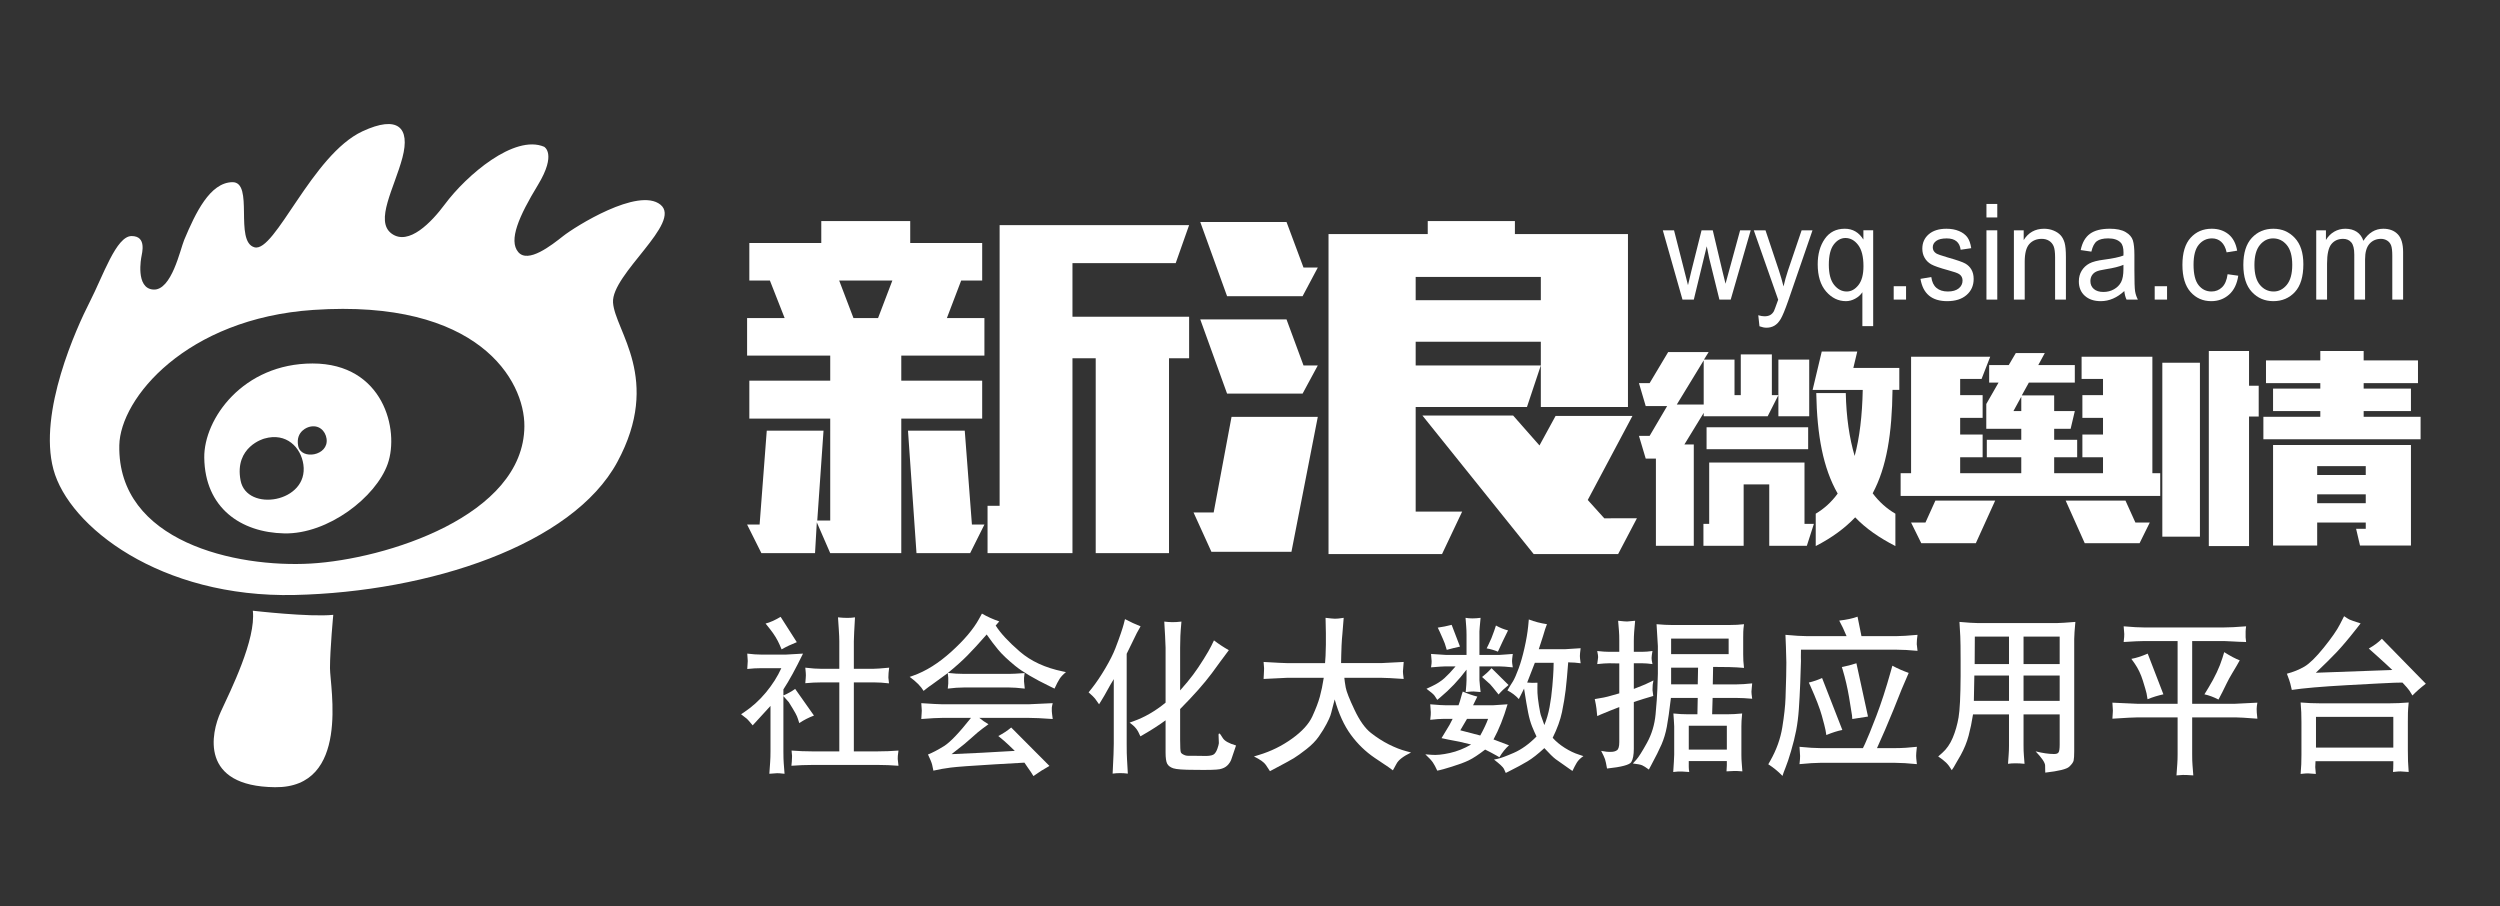 <?xml version="1.0" encoding="utf-8"?>
<!-- Generator: Adobe Illustrator 16.0.0, SVG Export Plug-In . SVG Version: 6.00 Build 0)  -->
<!DOCTYPE svg PUBLIC "-//W3C//DTD SVG 1.1//EN" "http://www.w3.org/Graphics/SVG/1.1/DTD/svg11.dtd">
<svg version="1.1" id="图层_1" xmlns="http://www.w3.org/2000/svg" xmlns:xlink="http://www.w3.org/1999/xlink" x="0px" y="0px"
	 width="595.281px" height="215.741px" viewBox="0 0 595.281 215.741" enable-background="new 0 0 595.281 215.741"
	 xml:space="preserve">
<rect x="0" y="0" width="595.281" height="215.741" fill="#333333" stroke="none"/>
<g id="图层_4">
</g>
<path fill="#FFFFFF" d="M157.259,48.731c-5.277-4.251-20.376,5.277-23.162,7.476c-2.785,2.198-8.355,6.596-10.7,3.812
	c-2.346-2.788,0.147-8.502,4.691-15.979c4.543-7.476,1.473-9.096,1.473-9.096c-7.074-2.994-18.477,6.75-23.667,13.737
	c-3.108,4.18-8.571,9.93-12.653,6.938c-4.08-2.994,0.679-10.883,2.585-18.092c1.904-7.211-1.115-10.166-9.522-6.258
	c-12.015,5.588-20.813,28.976-25.71,27.615c-4.897-1.361,0-15.644-5.305-15.508c-5.306,0.136-8.707,7.26-11.427,13.739
	c-0.948,2.261-2.993,12.105-7.346,11.833c-4.351-0.27-2.855-7.753-2.855-7.753c0.133-0.906,1.342-4.989-2.323-4.989
	s-6.744,9.38-9.969,15.685c-3.126,6.113-12.314,26.24-8.648,39.874c3.664,13.631,25.506,30.638,57.462,29.906
	c31.957-0.737,66.112-11.875,76.813-31.668c10.702-19.788-0.587-31.221-1.026-37.966C145.532,65.295,162.535,52.982,157.259,48.731z
	 M73.997,134.189c-17.737,1.03-46.029-5.128-45.59-28.142c0.215-11.238,15.979-30.199,46.176-32.25
	c39.304-2.67,50.355,16.754,50.28,27.706C124.716,122.903,91.733,133.163,73.997,134.189z"/>
<path fill="#FFFFFF" d="M74.437,86.551c-16.565,0-25.918,13.192-25.8,22.426c0.151,11.946,8.688,17.816,19.056,18.032
	c10.408,0.217,21.838-8.633,24.629-16.563C95.153,102.39,91.294,86.551,74.437,86.551z M57.284,114.404
	c-1.537-8.063,5.646-9.969,5.646-9.969c5.276-1.541,8.722,2.131,9.307,6.156C73.555,119.677,58.746,122.055,57.284,114.404z
	 M70.999,106.176c-0.697-3.645,2.55-4.508,2.55-4.508c2.386-0.696,3.944,0.964,4.209,2.784
	C78.356,108.563,71.658,109.636,70.999,106.176z"/>
<path fill="#FFFFFF" d="M60.201,145.422c0,0,13.487,1.565,19.156,0.977c0,0-0.782,8.206-0.782,12.707
	c0,4.493,4.886,28.534-13.096,28.338c-17.981-0.188-15.244-12.896-12.899-17.979C54.924,164.385,60.983,152.264,60.201,145.422z"/>
<g>
	<path fill="#FFFFFF" d="M197.688,90.635v-5.959h-19.795v-8.939h8.94l-3.512-8.939h-4.896v-8.939h17.133v-5.215h21.178v5.215h17.134
		v8.939h-5.001l-3.405,8.939h8.938v8.939h-19.795v5.959h19.263v9.045h-19.263v32.033h-16.919l-3.194-7.342l-0.424,7.342h-12.771
		l-3.405-6.813h2.979l1.703-22.347h13.516l-1.49,21.389h3.086V99.681h-19.263v-9.045H197.688z M203.222,75.737h5.853l3.406-8.939
		h-12.664L203.222,75.737z M218.228,131.714l-2.023-29.16h13.516l1.704,22.347h2.979l-3.405,6.813H218.228z M260.902,131.714V85.315
		h-5.535v46.399h-20.219v-11.282h2.873V53.601h45.122l-3.192,9.046h-24.584v12.77h27.776v9.897h-4.788v46.399H260.902z"/>
	<path fill="#FFFFFF" d="M288.456,131.396l-4.256-9.365h4.788l4.256-22.775h20.541l-6.278,32.14H288.456z M292.181,70.522
		l-6.384-17.666h20.539l4.046,10.854h3.403l-3.62,6.812H292.181z M292.181,93.722l-6.384-17.667h20.539l4.046,10.962h3.403
		l-3.62,6.705H292.181z M316.337,131.926V55.73h23.626v-3.086h20.754v3.086h26.921v41.185H366.89V81.376h-29.801v5.641h29.801
		l-3.303,9.897h-26.498v24.9h11.07l-4.791,10.112H316.337z M337.089,71.48h29.801v-5.534h-29.801V71.48z M389.767,123.413
		l-4.47,8.513h-20.112l-26.496-32.989h21.601l6.277,7.13l3.833-7.024h18.303l-10.642,20.008l3.938,4.362H389.767z"/>
	<path fill="#FFFFFF" d="M423.457,94.083l-2.551,5.037h-15.234v-0.808l-4.599,7.524h2.238v24.126h-9.019v-20.768h-2.427
		l-1.613-5.411h2.547l4.165-7.088h-5.099l-1.613-5.471h2.547l4.416-7.399h9.64l-1.122,1.803h7.276v8.457h1.492v-9.7h7.401v9.7
		H423.457z M405.671,96.323V85.813l-6.404,10.509H405.671z M429.674,110.128v14.609h2.238l-1.681,5.225h-8.951v-14.614h-6.096
		v14.614h-9.577v-5.225h1.372v-14.609H429.674z M430.544,101.732v5.223h-24.189v-5.223H430.544z M423.457,99.12h7.34V85.627h-7.34
		V99.12z M452.247,87.616h-10.945l0.936-3.918h-8.456l-2.176,9.142h11.936c-0.125,6.094-0.746,11.379-1.926,15.733
		c-1.247-4.23-1.992-9.204-2.113-14.987h-7.03c0.188,10.074,1.617,17.848,5.1,23.938c-1.492,2.051-3.23,3.606-5.225,4.791v7.709
		c3.856-1.989,6.904-4.228,9.394-6.837c2.548,2.672,5.72,4.848,9.573,6.837v-7.709c-2.052-1.184-3.854-2.797-5.407-4.853
		c3.355-6.279,4.598-14.238,4.723-24.622h1.618V87.616z"/>
	<path fill="#FFFFFF" d="M478.305,86.932l1.681-2.86h6.905l-1.556,2.86h8.705v4.166h-10.943l-1.681,3.048h7.708v3.73h4.916
		l-0.997,4.229h-3.919v2.611h5.475v4.165h-5.475v3.794h11.629v-3.794h-4.911v-5.409h4.911v-3.979h-4.911v-5.41h4.911v-3.855h-5.1
		v-5.286h16.854v27.733h1.867v5.412h-61.811v-5.412h2.489V84.942h18.842l-2.056,5.286h-5.1v3.855h5.35v5.41h-5.35v3.979h5.35v5.409
		h-5.35v3.794h14.552v-3.794h-8.206v-4.165h8.206v-2.611h-8.331v-5.909l2.922-5.099h-2.237v-4.166H478.305z M475.074,119.204
		l-4.603,10.136h-12.996l-2.422-4.912h3.419l2.364-5.225H475.074z M481.292,97.876v-3.419l-1.865,3.419H481.292z M506.103,119.204
		l2.363,5.225h3.419l-2.427,4.912h-13.058l-4.537-10.136H506.103z"/>
	<path fill="#FFFFFF" d="M514.875,127.784V86.373h8.956v41.412H514.875z M537.825,91.844v7.338h-2.302v30.842h-9.577v-46.45h9.577
		v8.27H537.825z M575.751,85.813v5.41h-12.933v1.304h11.258v5.348h-11.258v1.368h13.555v5.348h-37.433v-5.348h13.555v-1.368h-11.252
		v-5.348h11.252v-1.304h-12.933v-5.41h12.933v-2.239h10.323v2.239H575.751z M574.077,105.959v23.939h-12.129l-0.929-3.977h2.297
		v-1.493h-11.567v5.47h-10.505v-23.939H574.077z M563.316,110.995h-11.567v2.113h11.567V110.995z M551.749,119.825h11.567v-2.114
		h-11.567V119.825z"/>
</g>
<g>
	<path fill="#FFFFFF" d="M400.62,71.337l-4.685-16.499h2.672l2.427,9.523l0.896,3.542l0.809-3.401l2.422-9.664h2.668l2.268,9.57
		l0.771,3.153l0.87-3.185l2.606-9.538h2.522l-4.763,16.499h-2.691l-2.437-9.881l-0.578-2.812l-3.08,12.693H400.62z"/>
	<path fill="#FFFFFF" d="M418.951,77.69l-0.285-2.625c0.573,0.166,1.064,0.249,1.475,0.249c0.549,0,1.001-0.099,1.358-0.295
		c0.354-0.198,0.654-0.503,0.886-0.917c0.081-0.146,0.423-1.06,1.021-2.741l-5.808-16.523h2.787l3.189,9.549
		c0.395,1.191,0.765,2.464,1.102,3.819c0.294-1.283,0.641-2.536,1.051-3.758l3.259-9.61h2.591l-5.782,16.778
		c-0.762,2.175-1.363,3.628-1.802,4.357c-0.438,0.731-0.934,1.256-1.492,1.578c-0.554,0.321-1.186,0.481-1.883,0.481
		C420.125,78.032,419.568,77.918,418.951,77.69z"/>
	<path fill="#FFFFFF" d="M443.454,77.659v-8.077c-0.408,0.632-0.981,1.144-1.709,1.537c-0.731,0.394-1.464,0.591-2.2,0.591
		c-1.82,0-3.395-0.767-4.729-2.299c-1.328-1.533-1.998-3.692-1.998-6.479c0-2.424,0.563-4.44,1.685-6.05
		c1.122-1.61,2.706-2.416,4.763-2.416c0.948,0,1.786,0.214,2.523,0.644c0.735,0.43,1.372,1.075,1.907,1.935v-2.207h2.329v22.821
		H443.454z M435.466,63.042c0,2.143,0.418,3.741,1.262,4.792c0.837,1.051,1.844,1.577,3.009,1.577c1.041,0,1.965-0.506,2.77-1.516
		c0.803-1.008,1.207-2.513,1.207-4.513c0-2.268-0.423-3.953-1.271-5.055c-0.843-1.104-1.854-1.656-3.019-1.656
		c-1.064,0-1.988,0.516-2.779,1.546C435.861,59.249,435.466,60.856,435.466,63.042z"/>
	<path fill="#FFFFFF" d="M450.913,71.337v-3.185h2.942v3.185H450.913z"/>
	<path fill="#FFFFFF" d="M457.289,66.397l2.575-0.435c0.154,1.165,0.563,2.03,1.242,2.598c0.674,0.566,1.57,0.851,2.691,0.851
		c1.118,0,1.984-0.247,2.595-0.738c0.612-0.492,0.916-1.116,0.916-1.872c0-0.653-0.26-1.16-0.789-1.522
		c-0.362-0.25-1.238-0.561-2.624-0.932c-2.008-0.549-3.352-1.017-4.031-1.399c-0.679-0.382-1.203-0.895-1.574-1.538
		c-0.376-0.642-0.563-1.371-0.563-2.189c0-1.409,0.51-2.554,1.526-3.433c1.016-0.88,2.422-1.321,4.223-1.321
		c1.132,0,2.128,0.181,2.984,0.543c0.858,0.364,1.513,0.85,1.971,1.461c0.457,0.61,0.771,1.486,0.943,2.625l-2.518,0.372
		c-0.236-1.802-1.34-2.702-3.313-2.702c-1.122,0-1.955,0.199-2.504,0.596c-0.549,0.396-0.822,0.905-0.822,1.523
		c0,0.608,0.264,1.088,0.789,1.438c0.313,0.206,1.252,0.537,2.807,0.99c2.139,0.603,3.525,1.083,4.15,1.44
		c0.632,0.357,1.117,0.846,1.469,1.462c0.347,0.618,0.521,1.353,0.521,2.203c0,1.577-0.564,2.853-1.69,3.829
		c-1.127,0.975-2.662,1.462-4.612,1.462C459.994,71.71,457.875,69.939,457.289,66.397z"/>
	<path fill="#FFFFFF" d="M472.999,51.778v-3.215h2.577v3.215H472.999z M472.999,71.337V54.838h2.577v16.499H472.999z"/>
	<path fill="#FFFFFF" d="M479.534,71.337V54.838h2.331v2.33c0.557-0.905,1.246-1.583,2.055-2.03c0.81-0.448,1.738-0.672,2.789-0.672
		c0.813,0,1.569,0.142,2.262,0.428c0.693,0.284,1.253,0.657,1.681,1.118c0.424,0.461,0.741,1.06,0.953,1.794
		c0.208,0.735,0.313,1.864,0.313,3.387v10.145h-2.576V61.29c0-1.213-0.115-2.099-0.347-2.66c-0.236-0.56-0.602-0.993-1.097-1.299
		c-0.497-0.305-1.07-0.458-1.725-0.458c-1.237,0-2.224,0.409-2.961,1.229c-0.737,0.819-1.103,2.224-1.103,4.214v9.02H479.534z"/>
	<path fill="#FFFFFF" d="M505.824,69.301c-0.862,0.798-1.762,1.399-2.697,1.802c-0.934,0.404-1.901,0.606-2.908,0.606
		c-1.589,0-2.854-0.424-3.799-1.275c-0.948-0.849-1.42-1.993-1.42-3.433c0-0.952,0.222-1.796,0.664-2.532
		c0.448-0.735,1.055-1.31,1.825-1.725c0.77-0.414,1.936-0.719,3.501-0.916c2.103-0.273,3.645-0.6,4.626-0.979l0.016-0.715
		c0-1.128-0.226-1.921-0.684-2.376c-0.641-0.664-1.628-0.994-2.957-0.994c-1.203,0-2.104,0.221-2.702,0.664
		c-0.592,0.441-1.03,1.272-1.309,2.49l-2.542-0.373c0.36-1.771,1.098-3.062,2.2-3.869c1.102-0.808,2.682-1.211,4.737-1.211
		c1.599,0,2.855,0.266,3.766,0.799c0.91,0.535,1.482,1.194,1.725,1.981c0.239,0.787,0.36,1.937,0.36,3.449v3.728
		c0,2.61,0.054,4.254,0.164,4.933c0.111,0.677,0.332,1.339,0.659,1.98h-2.7C506.083,70.768,505.905,70.088,505.824,69.301z
		 M505.616,63.056c-0.947,0.415-2.354,0.767-4.222,1.057c-1.089,0.167-1.846,0.355-2.277,0.567
		c-0.435,0.211-0.766,0.512-1.007,0.901c-0.24,0.388-0.361,0.835-0.361,1.343c0,0.788,0.274,1.416,0.823,1.888
		c0.549,0.47,1.31,0.706,2.277,0.706c0.925,0,1.762-0.211,2.514-0.637c0.756-0.425,1.319-0.991,1.69-1.7
		c0.376-0.709,0.563-1.743,0.563-3.101V63.056z"/>
	<path fill="#FFFFFF" d="M513.06,71.337v-3.185h2.942v3.185H513.06z"/>
	<path fill="#FFFFFF" d="M530.419,65.294l2.537,0.357c-0.289,1.967-1.026,3.47-2.196,4.505c-1.175,1.036-2.585,1.553-4.231,1.553
		c-1.998,0-3.642-0.728-4.932-2.183c-1.29-1.455-1.935-3.607-1.935-6.455c0-2.869,0.65-5.02,1.954-6.455
		c1.301-1.434,2.976-2.151,5.017-2.151c1.576,0,2.904,0.435,3.988,1.305c1.078,0.871,1.771,2.175,2.075,3.915l-2.509,0.405
		c-0.24-1.114-0.67-1.947-1.276-2.498c-0.607-0.552-1.339-0.827-2.19-0.827c-1.271,0-2.325,0.499-3.159,1.499
		c-0.837,1-1.251,2.586-1.251,4.762c0,2.248,0.398,3.873,1.198,4.877c0.799,1.005,1.824,1.507,3.072,1.507
		c0.981,0,1.82-0.335,2.514-1.003C529.788,67.74,530.231,66.702,530.419,65.294z"/>
	<path fill="#FFFFFF" d="M534.166,63.087c0-2.848,0.674-4.996,2.021-6.446c1.348-1.451,3.059-2.175,5.124-2.175
		c2.031,0,3.73,0.725,5.098,2.175c1.368,1.45,2.048,3.542,2.048,6.275c0,2.962-0.67,5.168-2.014,6.618
		c-1.343,1.451-3.053,2.175-5.132,2.175c-2.042,0-3.746-0.728-5.104-2.183C534.843,68.072,534.166,65.926,534.166,63.087z
		 M536.808,63.08c0,2.136,0.438,3.725,1.315,4.767c0.876,1.042,1.964,1.563,3.259,1.563c1.213,0,2.254-0.526,3.126-1.579
		c0.87-1.052,1.304-2.637,1.304-4.751c0-2.126-0.438-3.71-1.314-4.753c-0.876-1.041-1.96-1.562-3.254-1.562
		c-1.229,0-2.273,0.524-3.136,1.57C537.242,59.384,536.808,60.965,536.808,63.08z"/>
	<path fill="#FFFFFF" d="M551.523,71.337V54.838h2.311v2.3c0.516-0.854,1.172-1.515,1.975-1.978
		c0.809-0.463,1.687-0.694,2.644-0.694c1.074,0,1.979,0.245,2.722,0.734c0.735,0.489,1.265,1.203,1.578,2.14
		c0.612-0.958,1.31-1.677,2.101-2.156c0.793-0.479,1.669-0.718,2.628-0.718c1.463,0,2.619,0.44,3.463,1.321
		c0.843,0.879,1.265,2.288,1.265,4.225v11.326h-2.575V60.933c0-1.182-0.097-2.019-0.289-2.511s-0.505-0.874-0.943-1.144
		c-0.434-0.27-0.92-0.404-1.459-0.404c-1.117,0-2.027,0.391-2.73,1.174c-0.702,0.783-1.059,2.015-1.059,3.694v9.596h-2.571V60.606
		c0-1.368-0.236-2.333-0.713-2.892c-0.473-0.56-1.122-0.84-1.951-0.84c-1.179,0-2.112,0.422-2.797,1.268
		c-0.679,0.845-1.021,2.387-1.021,4.626v8.57H551.523z"/>
</g>
<g>
	<path fill="#FFFFFF" d="M177.156,169.609c1.946-1.296,3.693-2.88,5.24-4.749c1.544-1.867,2.76-3.789,3.648-5.758h-4.763
		c-1.063,0-2.179,0.062-3.348,0.192c0.079-1.041,0.117-1.671,0.117-1.893l-0.117-1.767c1.247,0.158,2.376,0.235,3.387,0.235h5.799
		c0.209,0,1.57-0.077,4.089-0.235c-1.767,3.635-3.322,6.476-4.671,8.527v1.438c1.038-0.442,1.971-0.962,2.803-1.56l4.476,6.347
		c-1.246,0.468-2.414,1.064-3.503,1.791c-0.208-0.703-0.389-1.238-0.544-1.617c-0.156-0.376-0.495-0.992-1.013-1.85
		c-0.52-0.852-0.831-1.363-0.935-1.518l-1.283-1.439v13.155c0,1.271,0.027,2.206,0.077,2.803l0.195,2.533
		c-0.991-0.106-1.583-0.15-1.773-0.135c-0.188,0.008-0.805,0.058-1.848,0.135c0.079-1.118,0.143-2.048,0.195-2.784
		c0.052-0.742,0.079-1.589,0.079-2.552v-10.819l-4.243,4.632c-0.727-0.881-1.181-1.401-1.362-1.555l-1.401-1.094L177.156,169.609z
		 M182.294,148.474c1.038-0.26,2.231-0.793,3.582-1.598l3.853,6.033c-1.272,0.496-2.478,1.064-3.62,1.714l-0.466-1.088
		c-0.546-1.249-1.299-2.481-2.259-3.699L182.294,148.474z M193.311,178.911h6.539v-16.424h-4.204c-1.297,0-2.595,0.063-3.894,0.192
		c0.052-0.521,0.084-0.915,0.098-1.179c0.013-0.266,0.025-0.497,0.038-0.694c0.014-0.192-0.032-0.805-0.136-1.825
		c1.505,0.183,2.816,0.275,3.931,0.275h4.166v-6.578c0-0.674-0.039-1.598-0.116-2.763l-0.195-2.918c1.619,0.177,2.968,0.177,4.048,0
		c-0.077,1.372-0.142,2.547-0.194,3.519c-0.053,0.973-0.079,1.696-0.079,2.163v6.578h4.478c0.726,0,2.036-0.093,3.931-0.275
		c-0.079,0.549-0.125,0.959-0.138,1.237c-0.014,0.285-0.025,0.568-0.039,0.862c-0.013,0.293-0.007,0.467,0.02,0.524l0.117,1.112
		c-1.297-0.154-2.479-0.23-3.541-0.23h-4.828v16.424h5.761c1.583,0,3.206-0.063,4.867-0.192c-0.079,0.554-0.131,0.978-0.157,1.271
		c-0.025,0.294-0.033,0.54-0.02,0.737c0.014,0.202,0.072,0.736,0.177,1.613c-1.661-0.13-3.271-0.197-4.828-0.197h-15.687
		c-1.609,0-3.269,0.067-4.981,0.197c0.05-0.424,0.084-0.747,0.097-0.973c0.013-0.227,0.025-0.491,0.038-0.799
		c0.014-0.304,0.02-0.502,0.02-0.579l-0.117-1.271C190.143,178.847,191.752,178.911,193.311,178.911z"/>
	<path fill="#FFFFFF" d="M216.606,161.172l0.778-0.273c3.062-1.068,6.116-2.985,9.167-5.75c3.05-2.763,5.234-5.35,6.559-7.766
		l0.701-1.28c1.246,0.727,2.62,1.348,4.126,1.867l-0.856,0.973c1.142,1.815,3.048,3.876,5.722,6.188
		c2.672,2.312,6.098,3.891,10.277,4.747l0.738,0.159c-0.675,0.549-1.181,1.084-1.518,1.609c-0.338,0.523-0.74,1.299-1.208,2.319
		l-1.05-0.51c-3.789-1.835-6.571-3.48-8.35-4.936c-1.776-1.454-3.127-2.739-4.048-3.857c-0.921-1.118-1.822-2.311-2.704-3.582
		c-1.817,2.08-3.347,3.747-4.593,5.003c-1.246,1.261-2.79,2.642-4.632,4.145c1.271,0.154,2.57,0.235,3.893,0.235h10.586
		c0.779,0,2.038-0.067,3.776-0.196c-0.077,0.525-0.124,0.904-0.135,1.141c-0.014,0.237-0.014,0.521,0,0.848
		c0.011,0.327,0.07,0.9,0.174,1.709c-1.557-0.183-2.829-0.27-3.815-0.27h-10.586c-1.195,0-2.504,0.087-3.932,0.27
		c0.052-0.52,0.091-0.929,0.117-1.218v-0.707c0-0.395,0-0.603,0-0.632l-0.117-1.141c-1.116,0.837-2.206,1.632-3.27,2.383
		c-1.064,0.747-1.699,1.213-1.907,1.392l-0.583,0.468C219.291,163.441,218.188,162.327,216.606,161.172z M222.522,167.625
		c0.882,0.052,1.543,0.077,1.984,0.077h20.319c0.26,0,2.206-0.093,5.84-0.27c-0.131,0.514-0.201,0.881-0.215,1.089
		c-0.013,0.206-0.013,0.479,0,0.818c0.014,0.337,0.032,0.543,0.057,0.62l0.158,1.247c-2.493-0.183-4.438-0.273-5.84-0.273h-11.639
		c0.649,0.543,1.375,1.049,2.181,1.516l-1.44,1.055c-0.674,0.491-1.543,1.224-2.607,2.196c-1.064,0.978-2.285,1.979-3.659,3.019
		l-1.089,0.856c4.514-0.183,9.535-0.442,15.063-0.779c-1.193-1.165-2.05-1.97-2.568-2.412l-1.363-1.132
		c1.116-0.568,2.141-1.242,3.075-2.023c3.141,3.14,6.176,6.188,9.108,9.149c-1.323,0.728-2.595,1.532-3.815,2.412l-0.583-0.934
		l-0.818-1.17l-0.739-1.089l-6.851,0.39c-5.682,0.337-9.245,0.597-10.685,0.781c-1.44,0.178-2.822,0.428-4.145,0.735
		c-0.079-0.438-0.175-0.904-0.293-1.399c-0.116-0.492-0.448-1.311-0.991-2.452c1.063-0.414,2.328-1.078,3.794-1.983
		c1.466-0.91,3.614-3.154,6.443-6.735h-6.696c-1.167,0-2.879,0.091-5.137,0.273c0.025-0.52,0.052-0.943,0.079-1.267
		c0.025-0.323,0.038-0.563,0.038-0.722l-0.038-0.622l-0.079-1.164C220.589,167.509,221.639,167.572,222.522,167.625z"/>
	<path fill="#FFFFFF" d="M259.208,164.86l0.779-0.972c1.063-1.349,2.133-2.938,3.209-4.767c1.079-1.831,1.876-3.419,2.397-4.772
		c0.52-1.348,0.951-2.527,1.292-3.539c0.343-1.012,0.562-1.714,0.66-2.104l0.33-1.286c1.279,0.68,2.517,1.248,3.711,1.714
		l-0.896,1.599c-0.052,0.077-0.856,1.723-2.414,4.94v21.446c0,1.69,0.025,2.909,0.079,3.66l0.194,3.428
		c-1.219-0.159-2.425-0.159-3.62,0c0.104-2.129,0.175-3.674,0.215-4.633c0.038-0.963,0.059-1.791,0.059-2.493v-15.375
		c-0.39,0.65-0.675,1.132-0.858,1.439l-1.322,2.374c-0.233,0.418-0.507,0.872-0.817,1.363l-0.507,0.818
		c-0.364-0.545-0.681-0.992-0.954-1.344C260.472,166.011,259.96,165.51,259.208,164.86z M268.977,172.063l0.973-0.351
		c2.621-0.935,5.15-2.402,7.59-4.4v-13.078c0-0.438-0.038-1.373-0.117-2.803l-0.195-3.423c0.601,0.077,1.217,0.119,1.846,0.135
		c0.632,0.014,1.377-0.034,2.241-0.135c-0.131,1.453-0.214,2.6-0.253,3.443c-0.04,0.842-0.058,1.756-0.058,2.743v10.2
		c1.271-1.426,2.303-2.674,3.093-3.738c0.792-1.063,1.629-2.301,2.51-3.716c0.883-1.416,1.48-2.446,1.792-3.096l0.661-1.362
		c1.115,0.856,2.297,1.637,3.542,2.335l-1.946,2.608l-2.102,2.88c-1.817,2.441-4.334,5.282-7.551,8.527v7.353
		c0,1.715,0.058,2.702,0.174,2.962c0.116,0.26,0.448,0.491,0.993,0.697c0.312,0.131,1.025,0.169,2.141,0.121l2.958,0.038
		c0.959-0.028,1.589-0.187,1.887-0.486c0.299-0.299,0.546-0.737,0.74-1.304c0.194-0.573,0.305-0.987,0.33-1.247l-0.077-2.023
		c0-0.183,0.064-0.273,0.193-0.273h0.041c0.104,0.027,0.362,0.385,0.778,1.072c0.414,0.684,1.466,1.276,3.153,1.768l-0.275,0.818
		c-0.388,1.17-0.674,2.004-0.854,2.514c-0.181,0.506-0.494,0.978-0.935,1.421c-0.441,0.438-1.05,0.736-1.83,0.896
		c-0.778,0.153-2.777,0.207-5.994,0.153c-2.651,0-4.337-0.125-5.059-0.37c-0.722-0.246-1.208-0.617-1.456-1.106
		c-0.25-0.497-0.375-1.378-0.375-2.649v-7.67c-1.557,1.146-3.374,2.312-5.449,3.505l-0.545,0.313
		c-0.337-0.805-0.681-1.431-1.032-1.869C270.165,173.022,269.651,172.554,268.977,172.063z"/>
	<path fill="#FFFFFF" d="M298.58,180.12l1.165-0.353c2.854-0.856,5.484-2.146,7.882-3.871c2.403-1.723,4.016-3.49,4.85-5.296
		c0.827-1.802,1.425-3.366,1.79-4.689c0.362-1.324,0.674-2.827,0.935-4.512h-8.798c-0.183,0-2.025,0.091-5.527,0.27
		c0.025-0.448,0.043-0.814,0.059-1.098c0.014-0.279,0.024-0.563,0.038-0.843c0.014-0.285,0.02-0.478,0.02-0.588l-0.116-1.521
		c3.115,0.183,4.945,0.274,5.489,0.274h9.144c0.054-0.597,0.092-1.166,0.121-1.715c0.023-0.543,0.048-1.439,0.077-2.682v-1.714
		c0-0.49,0-0.833,0-1.011l-0.077-3.659c1.064,0.129,1.81,0.202,2.238,0.212c0.424,0.014,1.122-0.058,2.081-0.212l-0.313,3.891
		c-0.077,0.674-0.139,1.56-0.192,2.648c-0.054,1.088-0.077,1.868-0.077,2.334l-0.038,1.907h9.534c0.312,0,2.104-0.092,5.373-0.274
		c-0.053,0.669-0.093,1.156-0.116,1.464c-0.028,0.309-0.048,0.568-0.062,0.784c-0.01,0.217,0.047,0.814,0.178,1.802
		c-2.596-0.179-4.334-0.27-5.215-0.27h-8.917c0.052,0.597,0.163,1.367,0.331,2.315c0.169,0.943,0.862,2.711,2.085,5.292
		c1.219,2.581,2.523,4.42,3.911,5.508c1.386,1.089,2.816,2.004,4.279,2.745c1.469,0.736,2.852,1.275,4.146,1.613l1.132,0.313
		c-1.869,0.911-3.024,1.801-3.467,2.687l-0.858,1.557l-1.011-0.742c-0.054-0.024-1.16-0.771-3.326-2.235
		c-2.168-1.469-4.056-3.298-5.663-5.488c-1.613-2.196-2.894-5.003-3.856-8.426c-0.232,0.827-0.429,1.574-0.583,2.233
		c-0.154,0.665-0.304,1.209-0.448,1.638c-0.145,0.428-0.447,1.088-0.915,1.983c-0.467,0.896-1.068,1.878-1.81,2.942
		c-0.737,1.064-1.729,2.079-2.976,3.052c-1.247,0.974-2.254,1.695-3.019,2.163c-0.767,0.467-2.433,1.371-4.999,2.725l-0.664,0.352
		c-0.231-0.365-0.559-0.856-0.973-1.482C301.005,181.521,300.058,180.847,298.58,180.12z"/>
	<path fill="#FFFFFF" d="M339.391,179.614l1.479,0.115c1.142,0.105,2.586-0.039,4.339-0.428c1.752-0.391,3.442-1.064,5.079-2.023
		c-1.246-0.312-2.166-0.533-2.765-0.664l-2.647-0.506l-1.632-0.347c1.247-2.079,1.883-3.13,1.907-3.153l0.741-1.439h-2.143
		c-0.781,0-1.846,0.077-3.193,0.23c0.054-0.485,0.092-0.866,0.116-1.146c0.028-0.274,0.034-0.502,0.019-0.684
		c-0.01-0.179-0.058-0.8-0.135-1.868c1.815,0.159,3.086,0.236,3.813,0.236h2.924c0.154-0.444,0.27-0.781,0.347-1.013l0.428-1.521
		l0.236-0.737c1.193,0.52,2.345,0.92,3.462,1.203l-1.011,2.067h4.708l3.506-0.236c-0.934,3.191-2.051,5.98-3.346,8.369l3.692,1.4
		c-0.804,0.702-1.569,1.646-2.292,2.841l-0.587-0.347c-1.012-0.573-1.945-1.064-2.803-1.482c-1.584,1.223-2.885,2.079-3.909,2.57
		c-1.026,0.491-2.364,0.991-4.012,1.497c-1.646,0.507-2.628,0.785-2.938,0.838l-0.543,0.115c-0.391-0.856-0.741-1.511-1.055-1.964
		C340.87,181.088,340.273,180.441,339.391,179.614z M339.661,164.004l1.248-0.583c1.218-0.572,2.229-1.219,3.033-1.945
		s1.69-1.661,2.647-2.802h-2.412c-0.495,0-1.637,0.076-3.429,0.23c0.054-0.395,0.093-0.702,0.121-0.924
		c0.023-0.218,0.029-0.4,0.02-0.545c-0.014-0.145-0.058-0.718-0.141-1.723c2.081,0.158,3.274,0.236,3.583,0.236h4.868v-4.787
		c0-0.703-0.029-1.377-0.081-2.027l-0.154-2.022c0.991,0.183,2.186,0.183,3.581,0c-0.077,0.829-0.148,1.594-0.212,2.297
		c-0.067,0.698-0.085,1.285-0.062,1.752v4.787h4.709l1.638-0.117l1.594-0.119c-0.077,0.496-0.121,0.856-0.135,1.088
		c-0.016,0.23-0.025,0.438-0.04,0.616c-0.014,0.183,0.044,0.679,0.175,1.487c-1.503-0.154-2.581-0.23-3.231-0.23h-4.709v3.269
		c0,0.131,0.038,0.583,0.119,1.364l0.154,1.477c-0.89-0.076-1.444-0.125-1.66-0.135c-0.213-0.014-0.843,0.029-1.884,0.135
		c0.131-1.401,0.198-2.349,0.198-2.841v-2.493c-1.869,2.493-3.958,4.699-6.27,6.62l-0.697,0.583
		c-0.184-0.313-0.391-0.637-0.626-0.974C341.375,165.342,340.725,164.783,339.661,164.004z M342.348,149.448
		c1.117-0.159,2.22-0.375,3.308-0.664l1.984,5.181c-1.088,0.23-2.139,0.491-3.149,0.775l-0.468-1.516
		c-0.183-0.492-0.601-1.455-1.247-2.88L342.348,149.448z M347.717,173.894l4.751,1.241c0.829-1.502,1.451-2.826,1.869-3.967h-5.022
		L347.717,173.894z M356.827,165.366c-1.117-1.401-1.791-2.22-2.021-2.45l-1.907-1.715c0.775-0.597,1.531-1.294,2.258-2.099
		l4.044,4.006C358.295,163.836,357.5,164.587,356.827,165.366z M353.987,154.388l0.389-0.776c0.545-1.092,1.011-2.218,1.401-3.384
		l0.428-1.286c0.906,0.52,1.869,0.906,2.88,1.166c-0.856,1.714-1.661,3.399-2.412,5.06
		C355.792,154.807,354.896,154.547,353.987,154.388z M355.739,180.861l0.775-0.158c0.779-0.154,2.089-0.637,3.934-1.44
		c1.844-0.804,3.646-2.1,5.412-3.892c-0.342-0.701-0.688-1.502-1.055-2.393c-0.361-0.896-0.674-1.993-0.934-3.294
		c-0.26-1.294-0.583-3.201-0.974-5.72l-1.011,2.023l-0.231,0.472c-0.756-0.833-1.661-1.522-2.726-2.065l0.583-0.974l0.78-1.246
		c0.361-0.622,0.795-1.613,1.301-2.977c0.505-1.362,0.973-2.989,1.4-4.887c0.429-1.893,0.723-3.607,0.877-5.138l0.158-1.671
		c1.348,0.52,2.789,0.896,4.319,1.126l-0.429,1.169l-0.505,1.671l-1.012,3.116h6.264c0.159,0,1.392-0.077,3.699-0.236
		c-0.078,0.52-0.121,0.91-0.135,1.17c-0.015,0.261-0.024,0.486-0.04,0.679c-0.014,0.198,0.044,0.775,0.175,1.734
		c-0.65-0.077-1.128-0.131-1.439-0.154l-1.051-0.039l-0.467-0.038c-0.207,2.72-0.409,4.911-0.602,6.559
		c-0.198,1.646-0.487,3.409-0.876,5.29c-0.391,1.883-1.132,3.925-2.22,6.131c0.751,0.856,1.713,1.656,2.878,2.398
		c1.171,0.735,2.298,1.274,3.386,1.611l1.055,0.353c-0.728,0.491-1.261,1.025-1.599,1.594c-0.337,0.573-0.674,1.219-1.012,1.944
		l-0.779-0.543c-1.58-1.088-2.658-1.85-3.231-2.277c-0.568-0.429-1.464-1.301-2.682-2.624c-1.508,1.4-2.846,2.449-4.011,3.148
		c-1.17,0.702-2.663,1.507-4.479,2.417l-0.697,0.347c-0.106-0.26-0.256-0.587-0.448-0.991
		C357.895,182.657,357.111,181.92,355.739,180.861z M363.639,162.525c0.775,0.077,1.594,0.092,2.452,0.038
		c-0.024,0.963-0.024,1.777,0,2.451c0.023,0.68,0.145,1.681,0.351,3.02c0.208,1.339,0.4,2.21,0.583,2.63l0.703,1.982
		c0.544-1.324,0.958-2.744,1.243-4.261c0.287-1.521,0.505-3.188,0.664-5.004c0.154-1.813,0.245-3.138,0.27-3.972l0.038-1.594h-4.474
		L363.639,162.525z"/>
	<path fill="#FFFFFF" d="M379.732,166.46c1.584-0.236,2.841-0.496,3.775-0.781l2.065-0.582v-7.126l-2.412-0.038
		c-0.703,0-1.652,0.067-2.842,0.196c0.049-0.418,0.097-0.751,0.135-1.001c0.039-0.25,0.063-0.472,0.077-0.664
		c0.016-0.193-0.058-0.675-0.212-1.45c1.165,0.131,2.114,0.193,2.842,0.193h2.412v-2.644c0-0.963-0.023-1.738-0.077-2.335
		l-0.198-2.418c1.176,0.131,1.894,0.188,2.148,0.178c0.254-0.014,0.891-0.071,1.901-0.178c-0.105,1.011-0.183,1.897-0.23,2.648
		c-0.053,0.751-0.083,1.455-0.083,2.104v2.644h1.99c0.697,0,1.517-0.063,2.45-0.193c-0.077,0.438-0.13,0.767-0.155,0.982
		c-0.027,0.217-0.047,0.442-0.057,0.685c-0.015,0.235,0.057,0.717,0.212,1.448c-0.934-0.129-1.753-0.196-2.45-0.196h-1.99v6.109
		c0.757-0.308,1.358-0.549,1.812-0.718c0.458-0.168,0.761-0.293,0.914-0.37l1.946-0.934c-0.102,0.467-0.159,0.809-0.174,1.03
		s-0.024,0.525-0.038,0.914c-0.015,0.391-0.006,0.583,0.02,0.583l0.153,1.171c-1.449,0.414-2.995,0.896-4.633,1.438v11.134
		c0,1.453-0.202,2.508-0.601,3.172c-0.404,0.659-2.331,1.175-5.778,1.536c-0.184-1.063-0.347-1.811-0.486-2.238
		c-0.146-0.429-0.448-1.084-0.914-1.965c0.88,0.183,1.655,0.26,2.335,0.236c0.597,0,1.073-0.131,1.438-0.391
		c0.361-0.26,0.545-0.896,0.545-1.906v-8.369c-1.431,0.544-2.88,1.126-4.358,1.748l-0.896,0.39
		c-0.052-0.621-0.111-1.214-0.179-1.772C380.079,168.178,379.938,167.417,379.732,166.46z M388.804,181.795l0.818-0.896
		c0.543-0.597,1.386-1.931,2.527-3.992c1.142-2.06,1.829-4.333,2.065-6.813c0.231-2.476,0.376-4.478,0.424-6.009
		c0.054-1.526,0.091-2.75,0.121-3.665v-4.232c0-1.198,0-1.983,0-2.349l-0.313-5.21c1.425,0.13,2.672,0.192,3.736,0.192h13.52
		c1.364,0,2.549-0.062,3.569-0.192c-0.106,0.775-0.164,1.367-0.174,1.768c-0.014,0.399-0.02,0.847-0.02,1.338v4.079
		c0,0.8,0.01,1.319,0.039,1.551l0.154,1.671c-1.142-0.106-2.311-0.169-3.506-0.198l-3.852-0.038l-0.077,4.155h5.721
		c0.943,0,2.162-0.077,3.659-0.236c-0.054,0.568-0.092,0.987-0.115,1.257c-0.029,0.275-0.05,0.506-0.058,0.699
		c-0.016,0.187,0.042,0.76,0.173,1.703c-1.449-0.129-2.672-0.192-3.659-0.192h-5.76l-0.115,3.891h3.615
		c1.064,0,2.24-0.062,3.53-0.192c-0.071,0.664-0.121,1.253-0.145,1.763c-0.024,0.511-0.034,0.943-0.034,1.3v6.809
		c0,0.64,0.024,1.267,0.077,1.883l0.155,2.027c-0.535-0.029-0.954-0.054-1.253-0.083c-0.298-0.023-1.142,0-2.523,0.083
		c0.054-0.65,0.077-1.132,0.077-1.444v-1.012h-9.065v1.362c0,0.391,0.038,0.805,0.115,1.247c-0.54-0.052-1.118-0.092-1.729-0.115
		c-0.612-0.028-1.305,0.01-2.085,0.115c0.047-0.962,0.101-1.772,0.154-2.427c0.053-0.654,0.077-1.227,0.077-1.708v-6.737
		c0-0.154-0.024-0.626-0.077-1.415l-0.115-1.647c1.251,0.131,2.426,0.192,3.524,0.192h2.195l0.076-3.891h-6.385
		c-0.36,3.063-0.684,5.35-0.973,6.872c-0.283,1.516-0.708,2.917-1.261,4.203c-0.559,1.285-1.382,2.938-2.476,4.96l-0.543,1.015
		c-0.698-0.52-1.233-0.856-1.594-1.015C390.657,182.064,389.92,181.92,388.804,181.795z M397.914,155.751h13.698v-3.699h-13.698
		V155.751z M397.914,162.954h6.341l0.077-3.973h-6.418V162.954z M402.118,178.483h9.065v-5.683h-9.065V178.483z"/>
	<path fill="#FFFFFF" d="M421.05,181.987l0.505-0.896c1.454-2.565,2.403-5.219,2.841-7.958c0.443-2.739,0.698-5.061,0.761-6.968
		c0.067-1.906,0.115-3.626,0.155-5.157c0.043-1.531,0.052-2.614,0.043-3.25c-0.016-0.636-0.049-1.867-0.101-3.693l-0.117-2.904
		c2.234,0.207,3.921,0.308,5.061,0.308h9.496c-0.568-1.372-1.151-2.604-1.748-3.697c1.791-0.208,3.24-0.521,4.358-0.936l0.934,4.632
		h8.406c1.013,0,2.663-0.101,4.945-0.308c-0.077,0.505-0.125,0.88-0.135,1.118c-0.015,0.236-0.028,0.505-0.038,0.809
		c-0.014,0.298-0.01,0.476,0.02,0.524l0.153,1.363c-1.945-0.183-3.596-0.275-4.945-0.275h-22.809
		c-0.023,0.804-0.033,1.417-0.02,1.831c0.015,0.414,0.02,0.702,0.02,0.856c-0.023,1.219-0.081,2.972-0.174,5.253
		c-0.091,2.287-0.202,4.353-0.331,6.212c-0.131,1.854-0.347,3.55-0.641,5.08c-0.299,1.531-0.703,3.159-1.209,4.882
		c-0.505,1.725-0.93,3.001-1.267,3.813c-0.337,0.818-0.505,1.253-0.505,1.306l-0.27,0.818
		C423.375,183.664,422.244,182.739,421.05,181.987z M428.485,177.823c2.075,0.206,3.736,0.313,4.983,0.313h10.12l0.506-1.055
		c0.598-1.296,1.484-3.482,2.668-6.559c1.179-3.072,2.325-6.61,3.442-10.608l0.391-1.401c1.271,0.68,2.57,1.249,3.891,1.715
		l-1.671,3.891l-1.946,4.868c-1.352,3.322-2.662,6.37-3.933,9.149h4.319c1.637,0,3.359-0.107,5.181-0.313
		c-0.083,0.61-0.126,1.068-0.141,1.377c-0.014,0.308-0.023,0.573-0.038,0.785c-0.015,0.216,0.048,0.871,0.179,1.965
		c-2.081-0.208-3.805-0.313-5.181-0.313h-17.787c-1.166,0-2.827,0.105-4.983,0.313c0.052-0.506,0.091-0.916,0.119-1.239
		c0.024-0.321,0.029-0.563,0.02-0.726C428.61,179.827,428.561,179.103,428.485,177.823z M430.704,162.525
		c1.171-0.283,2.22-0.65,3.154-1.088l4.825,12.374c-1.089,0.212-2.36,0.612-3.813,1.209l-0.192-1.17
		c-0.107-0.568-0.4-1.72-0.878-3.442c-0.48-1.725-1.382-4.069-2.706-7.026L430.704,162.525z M438.568,158.827
		c1.116-0.206,2.271-0.506,3.467-0.895l2.759,12.688c-1.296,0.212-2.543,0.404-3.737,0.587l-0.076-0.896
		c-0.077-0.597-0.309-2.036-0.699-4.323c-0.389-2.283-0.896-4.46-1.521-6.539L438.568,158.827z"/>
	<path fill="#FFFFFF" d="M461.51,180.12l0.934-0.818c1.064-0.936,1.907-2.148,2.533-3.641c0.622-1.487,1.084-3.101,1.382-4.835
		c0.299-1.732,0.458-4.997,0.487-9.798v-3.66c0-2.836-0.029-4.776-0.077-5.826l-0.198-3.457c2.052,0.183,3.453,0.27,4.204,0.27
		h19.173c0.545,0,1.956-0.087,4.224-0.27c-0.077,0.89-0.145,1.679-0.198,2.378c-0.052,0.694-0.077,1.251-0.077,1.671v26.776
		c0,1.041-0.048,1.767-0.139,2.181c-0.092,0.414-0.442,0.911-1.055,1.479c-0.611,0.573-2.51,1.04-5.696,1.401
		c-0.024-0.206-0.028-0.375-0.02-0.506c0.015-0.13,0.01-0.529-0.019-1.203c-0.024-0.68-0.775-1.791-2.26-3.352
		c1.691,0.414,3.116,0.626,4.286,0.626c0.598,0.024,0.982-0.101,1.165-0.37c0.184-0.275,0.275-0.892,0.275-1.85v-7.203h-8.604v7.434
		c0,0.886,0.023,1.638,0.077,2.259l0.159,2.065c-1.536-0.158-2.851-0.158-3.935,0c0.053-0.856,0.105-1.599,0.158-2.22
		c0.048-0.62,0.077-1.324,0.077-2.104v-7.434h-8.566c-0.283,1.82-0.634,3.505-1.049,5.061c-0.414,1.561-1.05,3.116-1.906,4.67
		l-0.974,1.677c-0.39,0.674-0.611,1.063-0.664,1.165l-0.467,0.702c-0.438-0.751-0.887-1.348-1.344-1.791
		C462.946,181.155,462.315,180.664,461.51,180.12z M470,166.884h8.368v-6.033h-8.253L470,166.884z M470.192,158.129h8.176v-6.542
		h-8.137L470.192,158.129z M481.831,158.129h8.604v-6.542h-8.604V158.129z M481.831,166.884h8.604v-6.033h-8.604V166.884z"/>
	<path fill="#FFFFFF" d="M502.988,171.13c0.023-0.51,0.048-0.914,0.077-1.213c0.023-0.3,0.038-0.529,0.038-0.694l-0.038-0.654
		l-0.077-1.256c3.736,0.182,5.773,0.273,6.11,0.273h9.417V152.64h-7.9c-0.987,0-2.635,0.077-4.945,0.23
		c0.053-0.505,0.091-0.904,0.12-1.204c0.024-0.293,0.028-0.529,0.021-0.703c-0.016-0.178-0.06-0.785-0.141-1.83
		c2.104,0.184,3.779,0.275,5.022,0.275h18.644c1.377,0,3.207-0.091,5.488-0.275c-0.076,0.559-0.115,0.973-0.115,1.243v0.688
		c-0.023,0.458-0.023,0.684,0,0.684l0.115,1.122c-1.164-0.024-2.243-0.072-3.23-0.135c-0.987-0.062-1.671-0.096-2.06-0.096h-7.55
		v14.945h10.077c0.313,0,2.128-0.092,5.45-0.273c-0.105,0.563-0.164,1.059-0.173,1.482c-0.016,0.418,0.042,1.199,0.173,2.335
		c-2.749-0.212-4.517-0.313-5.292-0.313h-10.235v8.798c0,1.063,0.023,1.892,0.075,2.49l0.194,2.531
		c-0.685-0.028-1.233-0.058-1.647-0.101c-0.414-0.038-1.199-0.005-2.36,0.101c0.077-1.116,0.141-2.031,0.194-2.743
		c0.052-0.718,0.075-1.475,0.075-2.278v-8.798h-9.379C508.203,170.816,506.151,170.918,502.988,171.13z M507.499,156.883
		c1.094-0.183,2.389-0.597,3.896-1.247l3.736,9.692c-1.3,0.283-2.557,0.674-3.775,1.17l-0.236-1.401
		c-0.101-0.467-0.395-1.474-0.876-3.02s-1.136-2.913-1.964-4.106L507.499,156.883z M524.901,165.328l0.972-1.594
		c1.532-2.519,2.635-4.868,3.309-7.05l0.43-1.401c1.477,0.936,2.71,1.585,3.696,1.95l-0.702,1.243l-1.088,1.829
		c-0.521,0.857-0.973,1.69-1.363,2.495l-0.973,1.982l-0.934,1.792C527.106,165.978,525.99,165.564,524.901,165.328z"/>
	<path fill="#FFFFFF" d="M544.536,160.421c1.556-0.413,2.947-0.978,4.166-1.689c1.218-0.713,2.759-2.22,4.612-4.517
		c1.854-2.297,3.145-4.155,3.871-5.585l0.974-1.907c0.572,0.39,1.001,0.655,1.284,0.799c0.285,0.14,1.171,0.448,2.649,0.916
		l-0.973,1.243c-1.896,2.416-3.486,4.295-4.767,5.643c-1.286,1.353-2.928,2.976-4.926,4.868l18.215-0.66
		c-0.727-0.703-1.999-1.868-3.813-3.504l-1.791-1.595c1.348-0.779,2.388-1.56,3.115-2.335l10.468,10.705
		c-1.219,0.934-2.283,1.867-3.193,2.801l-0.697-1.132c-0.26-0.389-0.818-1.034-1.675-1.944l-1.907,0.038
		c-1.479,0.054-5.248,0.246-11.306,0.583c-6.063,0.337-10.439,0.717-13.136,1.132c-0.13-0.573-0.251-1.073-0.352-1.497
		C545.25,162.352,544.98,161.568,544.536,160.421z M547.806,184.285c0.077-0.987,0.129-1.753,0.154-2.298
		c0.028-0.543,0.042-1.294,0.042-2.243v-7.762c0-1.243-0.014-2.032-0.042-2.373l-0.154-2.337c1.584,0.131,3.13,0.198,4.637,0.198
		h16.492c1.43,0,2.965-0.067,4.603-0.198c-0.106,1.055-0.164,1.869-0.179,2.433c-0.014,0.568-0.02,1.329-0.02,2.277v6.572
		c0,1.455,0.016,2.351,0.039,2.691l0.159,2.571c-1.103-0.076-1.752-0.125-1.95-0.135c-0.198-0.015-0.795,0.029-1.786,0.135
		c0.023-0.442,0.044-0.727,0.058-0.856c0.01-0.131,0.02-0.545,0.02-1.247v-0.468H551.35l-0.039,0.934
		c-0.028,0.367-0.028,0.612,0,0.743l0.116,1.362c-1.013-0.077-1.637-0.125-1.869-0.135
		C549.323,184.135,548.74,184.179,547.806,184.285z M551.465,178.015h18.413v-7.314h-18.413V178.015z"/>
</g>
</svg>
